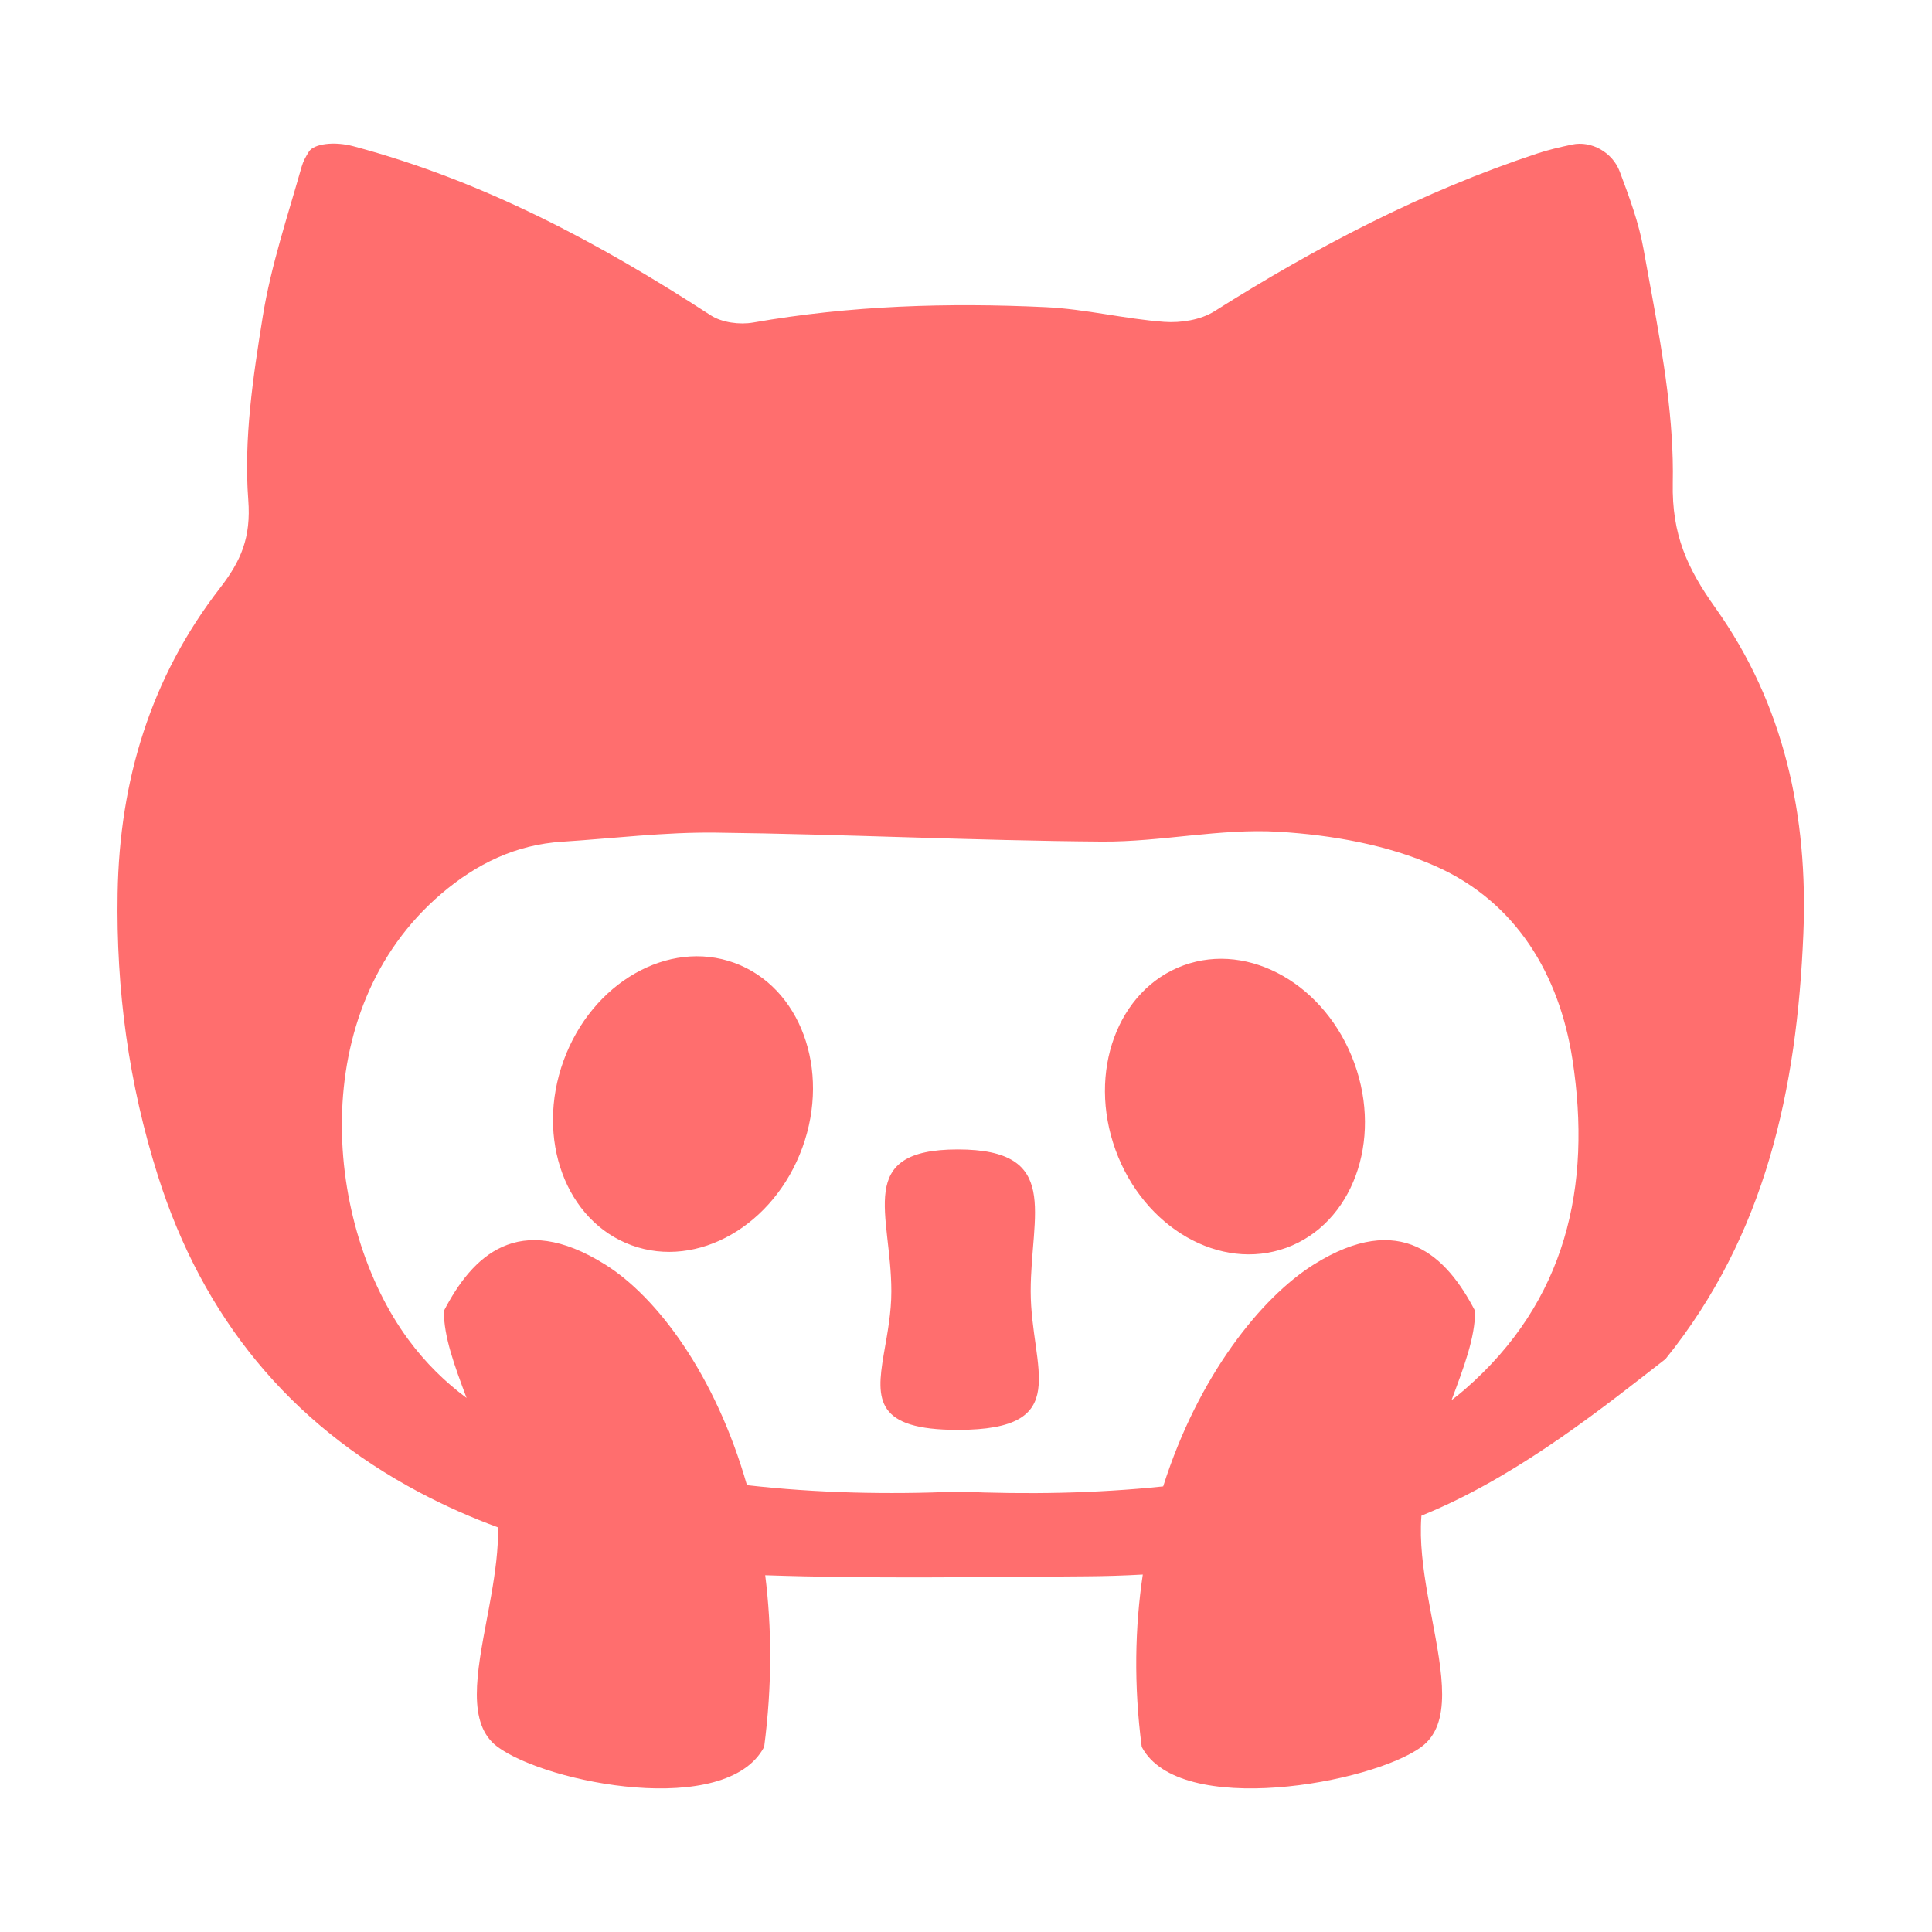 <svg xmlns="http://www.w3.org/2000/svg" width="148" height="148" viewBox="0 0 148 148">
    <g fill="none" fill-rule="evenodd">
        <g>
            <g>
                <g>
                    <path d="M0 0H148V148H0z" transform="translate(-110, -282) translate(36, 282) translate(74, 0)"/>
                    <path fill="#FF6E6E" fill-rule="nonzero" d="M27.081 11.205c9.974 2.663 18.84 7.407 27.362 12.949.858.558 2.219.736 3.252.555 7.434-1.307 14.92-1.536 22.422-1.179 3.031.144 6.03.903 9.063 1.126 1.268.093 2.795-.146 3.845-.808 7.815-4.937 15.95-9.186 24.735-12.09.84-.278 1.705-.479 2.667-.685 1.488-.319 3.103.609 3.65 2.065.725 1.935 1.462 3.907 1.826 5.948.106.592.214 1.186.323 1.78l.327 1.786c.87 4.767 1.685 9.573 1.59 14.336-.081 3.979 1.12 6.562 3.26 9.57 5.28 7.414 7.118 15.94 6.742 25.002-.491 11.851-2.882 23.047-10.561 32.55-4.405 3.414-10.843 8.635-17.9 11.664-.264.114-.53.225-.796.334l-.006.066c-.143 1.91.13 3.985.488 6.033l.122.682.062.34.127.675c.802 4.262 1.575 8.168-.799 9.916-3.81 2.807-18.542 5.47-21.42 0-.622-4.744-.522-9.169.081-13.203-1.497.084-2.963.128-4.387.136-8.18.05-16.366.197-24.537-.083.504 4.019.538 8.427-.081 13.15-2.878 5.47-16.61 2.807-20.42 0-2.374-1.748-1.601-5.654-.799-9.916l.127-.675.062-.34.122-.682c.307-1.754.551-3.529.525-5.203-2.049-.753-4.06-1.642-6.03-2.686-9.973-5.287-16.597-13.412-20.027-24.24-2.24-7.065-3.213-14.269-3.087-21.66.146-8.643 2.537-16.525 7.848-23.382 1.583-2.044 2.383-3.833 2.16-6.745-.354-4.632.363-9.41 1.11-14.048.626-3.886 1.903-7.672 2.98-11.477.115-.407.324-.786.556-1.152.378-.597 1.919-.81 3.416-.41zm57.35 53.265c-9.873-.074-19.742-.568-29.616-.686-3.914-.047-7.833.444-11.75.695-3.55.227-6.553 1.683-9.246 3.978-10.562 9.002-8.928 25.497-2.536 34.164 1.313 1.78 2.813 3.247 4.458 4.467-.916-2.454-1.741-4.654-1.741-6.66 2.176-4.207 5.696-7.724 12.353-3.563 3.984 2.49 8.453 8.457 10.867 16.905 5.356.607 10.759.727 16.2.49 5.248.23 10.484.144 15.685-.395 2.695-8.5 7.543-14.5 11.542-17 6.657-4.16 10.177-.644 12.353 3.563 0 2.052-.863 4.307-1.804 6.83.348-.261.69-.537 1.024-.828 7.763-6.748 9.73-15.564 8.24-25.249-1.002-6.514-4.314-12.075-10.468-14.818-3.691-1.645-7.968-2.398-12.035-2.645-4.476-.272-9.017.784-13.526.752zM73.373 88.052c7.953 0 5.583 4.934 5.583 10.866 0 5.933 3.385 10.618-5.583 10.618-6.288 0-6.262-2.303-5.685-5.725l.059-.34c.239-1.374.534-2.916.534-4.553 0-5.932-2.862-10.866 5.092-10.866zm30.376-6.615c2.173 5.975-.16 12.31-5.212 14.15-5.051 1.84-10.908-1.512-13.08-7.486-2.174-5.975.16-12.31 5.211-14.15 5.052-1.84 10.909 1.512 13.081 7.486zM56.255 73.76c5.051 1.84 7.385 8.175 5.212 14.15-2.173 5.974-8.03 9.325-13.081 7.485-5.052-1.84-7.385-8.175-5.212-14.15 2.172-5.974 8.03-9.325 13.08-7.485z" transform="translate(-110, -282) translate(36, 282) translate(74, 0)"/>
                </g>
            </g>
        </g>
    </g>
</svg>
